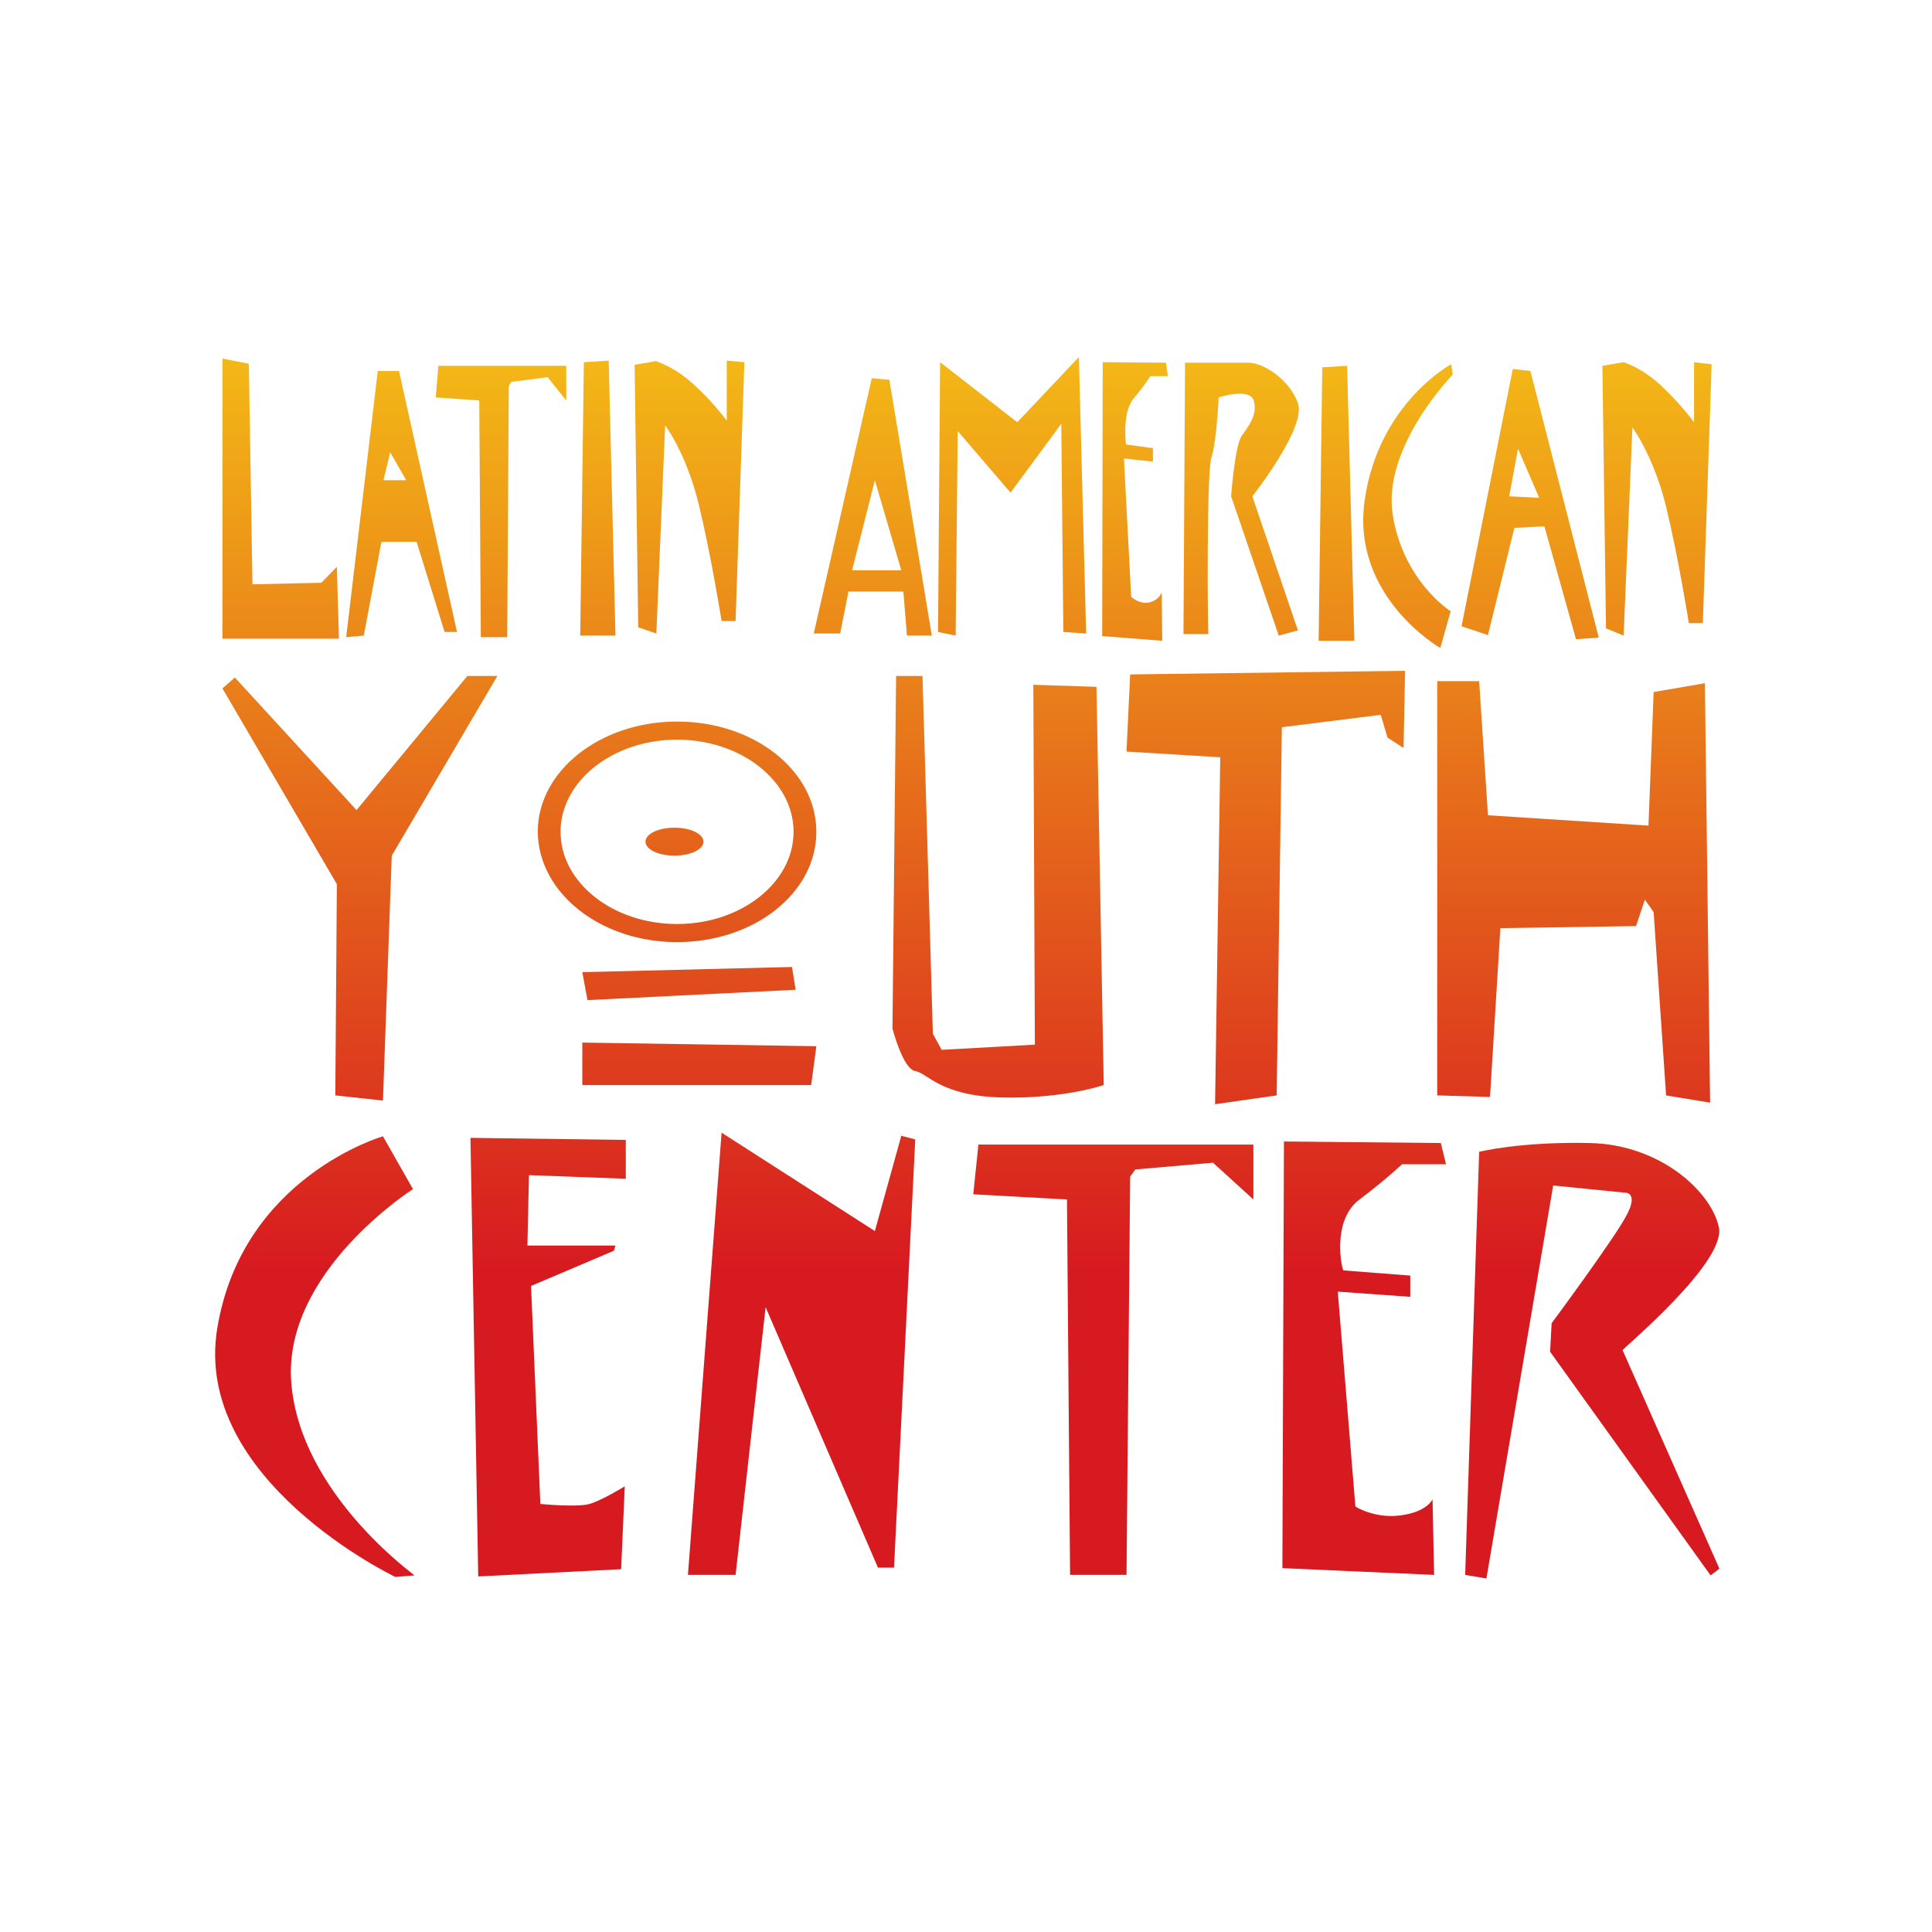 <?xml version="1.0" encoding="UTF-8"?>
<svg width="184px" height="184px" viewBox="0 0 184 184" version="1.1" xmlns="http://www.w3.org/2000/svg" xmlns:xlink="http://www.w3.org/1999/xlink">
    <!-- Generator: Sketch 62 (91390) - https://sketch.com -->
    <title>logo-latin-american-youth-center</title>
    <desc>Created with Sketch.</desc>
    <defs>
        <linearGradient x1="50.039%" y1="-189.807%" x2="50.039%" y2="113.467%" id="linearGradient-1">
            <stop stop-color="#F5C216" offset="0%"></stop>
            <stop stop-color="#D71920" offset="73.08%"></stop>
        </linearGradient>
        <linearGradient x1="50.319%" y1="-191.059%" x2="50.319%" y2="113.648%" id="linearGradient-2">
            <stop stop-color="#F5C216" offset="0%"></stop>
            <stop stop-color="#D71920" offset="73.08%"></stop>
        </linearGradient>
        <linearGradient x1="49.967%" y1="-188.322%" x2="49.967%" y2="113.89%" id="linearGradient-3">
            <stop stop-color="#F5C216" offset="0%"></stop>
            <stop stop-color="#D71920" offset="73.08%"></stop>
        </linearGradient>
        <linearGradient x1="50.063%" y1="-196.302%" x2="50.063%" y2="114.274%" id="linearGradient-4">
            <stop stop-color="#F5C216" offset="0%"></stop>
            <stop stop-color="#D71920" offset="73.08%"></stop>
        </linearGradient>
        <linearGradient x1="49.752%" y1="-194.179%" x2="49.752%" y2="114.172%" id="linearGradient-5">
            <stop stop-color="#F5C216" offset="0%"></stop>
            <stop stop-color="#D71920" offset="73.08%"></stop>
        </linearGradient>
        <linearGradient x1="49.968%" y1="-193.505%" x2="49.968%" y2="113.266%" id="linearGradient-6">
            <stop stop-color="#F5C216" offset="0%"></stop>
            <stop stop-color="#D71920" offset="73.08%"></stop>
        </linearGradient>
        <linearGradient x1="49.964%" y1="-90.451%" x2="49.964%" y2="226.609%" id="linearGradient-7">
            <stop stop-color="#F5C216" offset="0%"></stop>
            <stop stop-color="#D71920" offset="73.08%"></stop>
        </linearGradient>
        <linearGradient x1="50.058%" y1="-85.576%" x2="50.058%" y2="222.773%" id="linearGradient-8">
            <stop stop-color="#F5C216" offset="0%"></stop>
            <stop stop-color="#D71920" offset="73.08%"></stop>
        </linearGradient>
        <linearGradient x1="49.975%" y1="-89.197%" x2="49.975%" y2="227.774%" id="linearGradient-9">
            <stop stop-color="#F5C216" offset="0%"></stop>
            <stop stop-color="#D71920" offset="73.08%"></stop>
        </linearGradient>
        <linearGradient x1="49.896%" y1="-2012.848%" x2="49.896%" y2="2019.628%" id="linearGradient-10">
            <stop stop-color="#F5C216" offset="0%"></stop>
            <stop stop-color="#D71920" offset="73.08%"></stop>
        </linearGradient>
        <linearGradient x1="50.003%" y1="-1749.146%" x2="50.003%" y2="1398.333%" id="linearGradient-11">
            <stop stop-color="#F5C216" offset="0%"></stop>
            <stop stop-color="#D71920" offset="73.08%"></stop>
        </linearGradient>
        <linearGradient x1="50.044%" y1="-88.569%" x2="50.044%" y2="226.171%" id="linearGradient-12">
            <stop stop-color="#F5C216" offset="0%"></stop>
            <stop stop-color="#D71920" offset="73.08%"></stop>
        </linearGradient>
        <linearGradient x1="50.023%" y1="-20.938%" x2="50.023%" y2="456.12%" id="linearGradient-13">
            <stop stop-color="#F5C216" offset="0%"></stop>
            <stop stop-color="#D71920" offset="73.08%"></stop>
        </linearGradient>
        <linearGradient x1="49.87%" y1="-26.705%" x2="49.87%" y2="475.406%" id="linearGradient-14">
            <stop stop-color="#F5C216" offset="0%"></stop>
            <stop stop-color="#D71920" offset="73.08%"></stop>
        </linearGradient>
        <linearGradient x1="50.008%" y1="-24.288%" x2="50.008%" y2="468.243%" id="linearGradient-15">
            <stop stop-color="#F5C216" offset="0%"></stop>
            <stop stop-color="#D71920" offset="73.08%"></stop>
        </linearGradient>
        <linearGradient x1="49.39%" y1="-22.355%" x2="49.39%" y2="457.361%" id="linearGradient-16">
            <stop stop-color="#F5C216" offset="0%"></stop>
            <stop stop-color="#D71920" offset="73.08%"></stop>
        </linearGradient>
        <linearGradient x1="50.112%" y1="-22.251%" x2="50.112%" y2="467.475%" id="linearGradient-17">
            <stop stop-color="#F5C216" offset="0%"></stop>
            <stop stop-color="#D71920" offset="73.08%"></stop>
        </linearGradient>
        <linearGradient x1="50.382%" y1="-22.084%" x2="50.382%" y2="463.956%" id="linearGradient-18">
            <stop stop-color="#F5C216" offset="0%"></stop>
            <stop stop-color="#D71920" offset="73.08%"></stop>
        </linearGradient>
        <linearGradient x1="49.327%" y1="-30.437%" x2="49.327%" y2="488.859%" id="linearGradient-19">
            <stop stop-color="#F5C216" offset="0%"></stop>
            <stop stop-color="#D71920" offset="73.08%"></stop>
        </linearGradient>
        <linearGradient x1="50.047%" y1="-20.497%" x2="50.047%" y2="459.225%" id="linearGradient-20">
            <stop stop-color="#F5C216" offset="0%"></stop>
            <stop stop-color="#D71920" offset="73.08%"></stop>
        </linearGradient>
        <linearGradient x1="49.72%" y1="-23.011%" x2="49.72%" y2="466.72%" id="linearGradient-21">
            <stop stop-color="#F5C216" offset="0%"></stop>
            <stop stop-color="#D71920" offset="73.08%"></stop>
        </linearGradient>
        <linearGradient x1="49.936%" y1="-23.968%" x2="49.936%" y2="462.073%" id="linearGradient-22">
            <stop stop-color="#F5C216" offset="0%"></stop>
            <stop stop-color="#D71920" offset="73.08%"></stop>
        </linearGradient>
        <linearGradient x1="50.119%" y1="-25.531%" x2="50.119%" y2="468.892%" id="linearGradient-23">
            <stop stop-color="#F5C216" offset="0%"></stop>
            <stop stop-color="#D71920" offset="73.08%"></stop>
        </linearGradient>
        <linearGradient x1="50.011%" y1="-22.677%" x2="50.011%" y2="448.287%" id="linearGradient-24">
            <stop stop-color="#F5C216" offset="0%"></stop>
            <stop stop-color="#D71920" offset="73.08%"></stop>
        </linearGradient>
        <linearGradient x1="50.206%" y1="-22.778%" x2="50.206%" y2="466.025%" id="linearGradient-25">
            <stop stop-color="#F5C216" offset="0%"></stop>
            <stop stop-color="#D71920" offset="73.08%"></stop>
        </linearGradient>
        <linearGradient x1="50.298%" y1="-1887.58%" x2="50.298%" y2="2891.911%" id="linearGradient-26">
            <stop stop-color="#F5C216" offset="0%"></stop>
            <stop stop-color="#D71920" offset="73.08%"></stop>
        </linearGradient>
        <linearGradient x1="50.085%" y1="-191.141%" x2="50.085%" y2="414.692%" id="linearGradient-27">
            <stop stop-color="#F5C216" offset="0%"></stop>
            <stop stop-color="#D71920" offset="73.08%"></stop>
        </linearGradient>
    </defs>
    <g id="logo-latin-american-youth-center" stroke="none" stroke-width="1" fill="none" fill-rule="evenodd">
        <rect fill="#FFFFFF" x="0" y="0" width="184" height="184"></rect>
        <g id="logo-small" transform="translate(20, 34)" fill-rule="nonzero">
            <path d="M7.742,97.693 C6.904,87.14 19.332,79.249 19.332,79.249 L16.471,74.219 C16.471,74.219 3.058,78.066 0.69,92.515 C-1.677,106.964 17.655,116.186 17.655,116.186 L19.479,116.038 C19.479,115.989 8.581,108.247 7.742,97.693 Z" id="Path" fill="url(#linearGradient-1)"></path>
            <path d="M25.545,116.137 L39.156,115.447 L39.501,107.556 C39.501,107.556 37.332,108.888 36.148,109.233 C34.964,109.578 31.463,109.233 31.463,109.233 L30.575,88.471 L38.466,85.118 L38.614,84.625 L30.23,84.625 L30.378,77.918 L39.6,78.263 L39.6,74.564 L24.805,74.367 L25.545,116.137 Z" id="Path" fill="url(#linearGradient-2)"></path>
            <polygon id="Path" fill="url(#linearGradient-3)" points="63.321 83.244 48.723 73.874 45.518 115.989 50.055 115.989 52.915 90.493 63.616 115.299 65.145 115.299 67.167 74.515 65.836 74.17"></polygon>
            <polygon id="Path" fill="url(#linearGradient-4)" points="72.69 79.742 81.616 80.236 81.912 115.989 87.288 115.989 87.633 78.066 88.126 77.375 95.523 76.734 99.37 80.236 99.37 75.008 73.184 75.008"></polygon>
            <path d="M109.479,80.236 C112.142,78.214 113.523,76.882 113.523,76.882 L117.715,76.882 L117.222,74.86 L102.279,74.712 L102.132,115.348 L116.581,115.989 L116.433,108.789 C116.433,108.789 115.94,109.973 113.425,110.318 C110.91,110.663 109.085,109.479 109.085,109.479 L107.408,89.014 L114.312,89.507 L114.312,87.485 L107.951,86.992 C107.803,86.942 106.767,82.258 109.479,80.236 Z" id="Path" fill="url(#linearGradient-5)"></path>
            <path d="M143.704,82.899 C143.014,79.545 138.181,75.008 131.425,74.86 C124.718,74.712 120.871,75.699 120.871,75.699 L119.54,115.989 L121.562,116.334 L127.923,78.904 L134.827,79.595 C134.827,79.595 136.011,79.595 134.975,81.616 C133.989,83.638 127.775,92.022 127.775,92.022 L127.627,94.734 L142.915,116.038 L143.753,115.397 L134.532,94.586 C134.482,94.488 144.395,86.252 143.704,82.899 Z" id="Path" fill="url(#linearGradient-6)"></path>
            <polygon id="Path" fill="url(#linearGradient-7)" points="136.997 44.63 121.71 43.644 120.871 30.871 116.877 30.871 116.877 70.323 121.907 70.471 122.893 54.395 135.814 54.197 136.652 51.682 137.49 52.866 138.674 70.323 142.866 71.014 142.373 31.068 137.49 31.907"></polygon>
            <polygon id="Path" fill="url(#linearGradient-8)" points="111.501 34.077 112.142 36.247 113.671 37.233 113.819 29.885 87.633 30.23 87.288 37.578 96.214 38.121 95.721 71.162 101.589 70.323 102.082 35.26"></polygon>
            <path d="M85.118,69.337 L84.427,31.414 L78.411,31.216 L78.559,65.49 L69.682,65.984 L68.844,64.455 L67.858,30.378 L65.342,30.378 L64.997,63.962 C64.997,63.962 65.984,67.808 67.167,68.005 C68.351,68.203 69.534,70.373 75.403,70.521 C81.271,70.668 85.118,69.337 85.118,69.337 Z" id="Path" fill="url(#linearGradient-9)"></path>
            <polygon id="Path" fill="url(#linearGradient-10)" points="55.43 58.093 35.458 58.586 35.951 61.249 55.775 60.263"></polygon>
            <polygon id="Path" fill="url(#linearGradient-11)" points="35.458 69.337 57.255 69.337 57.748 65.638 35.458 65.293"></polygon>
            <polygon id="Path" fill="url(#linearGradient-12)" points="11.934 70.323 16.471 70.816 17.31 47.49 27.37 30.378 24.51 30.378 13.956 43.151 2.367 30.526 1.184 31.562 12.082 50.203"></polygon>
            <polygon id="Path" fill="url(#linearGradient-13)" points="12.082 19.973 10.603 21.501 4.044 21.649 3.699 0.641 1.184 0.148 1.184 26.827 12.279 26.827"></polygon>
            <path d="M16.323,17.605 L19.677,17.605 L22.34,26.186 L23.523,26.186 L18,1.332 L15.978,1.332 L12.97,26.679 L14.647,26.532 L16.323,17.605 Z M17.162,9.074 L18.69,11.737 L16.521,11.737 L17.162,9.074 Z" id="Shape" fill="url(#linearGradient-14)"></path>
            <polygon id="Path" fill="url(#linearGradient-15)" points="25.792 26.679 28.307 26.679 28.455 2.762 28.701 2.367 32.153 1.923 33.929 4.142 33.929 0.838 21.748 0.838 21.501 3.847 25.644 4.142"></polygon>
            <path d="M90.641,22.389 C90.641,22.389 90.444,23.129 89.458,23.375 C88.471,23.573 87.732,22.833 87.732,22.833 L87.041,9.666 L89.803,9.962 L89.803,8.679 L87.238,8.334 C87.238,8.334 86.844,5.326 87.929,3.995 C89.014,2.712 89.556,1.825 89.556,1.825 L91.233,1.825 L91.036,0.542 L85.019,0.493 L84.97,26.581 L90.69,27.025 L90.641,22.389 Z" id="Path" fill="url(#linearGradient-16)"></path>
            <path d="M42.51,26.334 L43.348,6.51 C43.348,6.51 45.37,9.173 46.553,14.055 C47.737,18.937 48.723,25.151 48.723,25.151 L50.055,25.151 L50.893,0.493 L49.216,0.345 L49.216,6.066 C49.216,6.066 47.885,4.241 46.011,2.564 C44.186,0.888 42.46,0.395 42.46,0.395 L40.438,0.74 L40.784,25.742 L42.51,26.334 Z" id="Path" fill="url(#linearGradient-17)"></path>
            <polygon id="Path" fill="url(#linearGradient-18)" points="37.973 0.345 35.605 0.493 35.26 26.532 38.614 26.532"></polygon>
            <path d="M60.805,22.34 L66.033,22.34 L66.378,26.532 L68.745,26.532 L64.701,2.17 L63.025,2.022 L57.501,26.334 L60.016,26.334 L60.805,22.34 Z M63.321,11.737 L65.836,20.318 L61.151,20.318 L63.321,11.737 Z" id="Shape" fill="url(#linearGradient-19)"></path>
            <polygon id="Path" fill="url(#linearGradient-20)" points="71.211 7.052 76.241 12.921 81.074 6.362 81.271 26.186 83.441 26.334 82.751 0 76.882 6.214 69.534 0.493 69.337 26.186 71.014 26.532"></polygon>
            <path d="M95.375,9.567 C95.868,8.038 96.066,3.847 96.066,3.847 C96.066,3.847 99.074,2.86 99.419,4.192 C99.764,5.523 98.926,6.559 98.236,7.545 C97.595,8.532 97.249,13.266 97.249,13.266 L101.786,26.532 L103.611,26.038 L99.271,13.266 C99.271,13.266 104.449,6.707 103.611,4.389 C102.773,2.071 100.258,0.542 98.926,0.542 C97.595,0.542 92.86,0.542 92.86,0.542 L92.712,26.384 L95.079,26.384 C95.03,26.334 94.882,11.096 95.375,9.567 Z" id="Path" fill="url(#linearGradient-21)"></path>
            <polygon id="Path" fill="url(#linearGradient-22)" points="108.296 0.838 105.929 0.986 105.584 27.025 108.986 27.025"></polygon>
            <path d="M124.225,16.274 L127.085,16.126 L130.093,26.877 L132.263,26.729 L125.753,1.332 L124.077,1.134 L119.195,25.644 L121.71,26.482 L124.225,16.274 Z M124.57,8.729 L126.592,13.414 L123.732,13.266 L124.57,8.729 Z" id="Shape" fill="url(#linearGradient-23)"></path>
            <path d="M117.173,27.715 L118.159,24.214 C118.159,24.214 113.622,21.353 112.636,14.992 C111.649,8.532 118.356,1.677 118.356,1.677 L118.208,0.69 C118.208,0.69 111.304,4.389 109.973,13.611 C108.641,22.833 117.173,27.715 117.173,27.715 Z" id="Path" fill="url(#linearGradient-24)"></path>
            <path d="M134.63,26.532 L135.468,6.707 C135.468,6.707 137.49,9.419 138.674,14.252 C139.858,19.134 140.844,25.348 140.844,25.348 L142.175,25.348 L143.014,0.69 L141.337,0.493 L141.337,6.214 C141.337,6.214 140.005,4.389 138.132,2.663 C136.307,0.986 134.63,0.493 134.63,0.493 L132.608,0.838 L132.953,25.841 L134.63,26.532 Z" id="Path" fill="url(#linearGradient-25)"></path>
            <path d="M44.236,47.49 C45.764,47.49 46.997,46.899 46.997,46.159 C46.997,45.419 45.764,44.827 44.236,44.827 C42.707,44.827 41.474,45.419 41.474,46.159 C41.474,46.899 42.707,47.49 44.236,47.49 Z" id="Path" fill="url(#linearGradient-26)"></path>
            <path d="M44.482,55.726 C51.83,55.726 57.748,51.041 57.748,45.222 C57.748,39.403 51.83,34.718 44.482,34.718 C37.184,34.718 31.216,39.403 31.216,45.222 C31.266,51.041 37.184,55.726 44.482,55.726 Z M44.482,36.444 C50.597,36.444 55.578,40.389 55.578,45.222 C55.578,50.055 50.597,54 44.482,54 C38.367,54 33.386,50.055 33.386,45.222 C33.386,40.389 38.367,36.444 44.482,36.444 Z" id="Shape" fill="url(#linearGradient-27)"></path>
        </g>
    </g>
</svg>